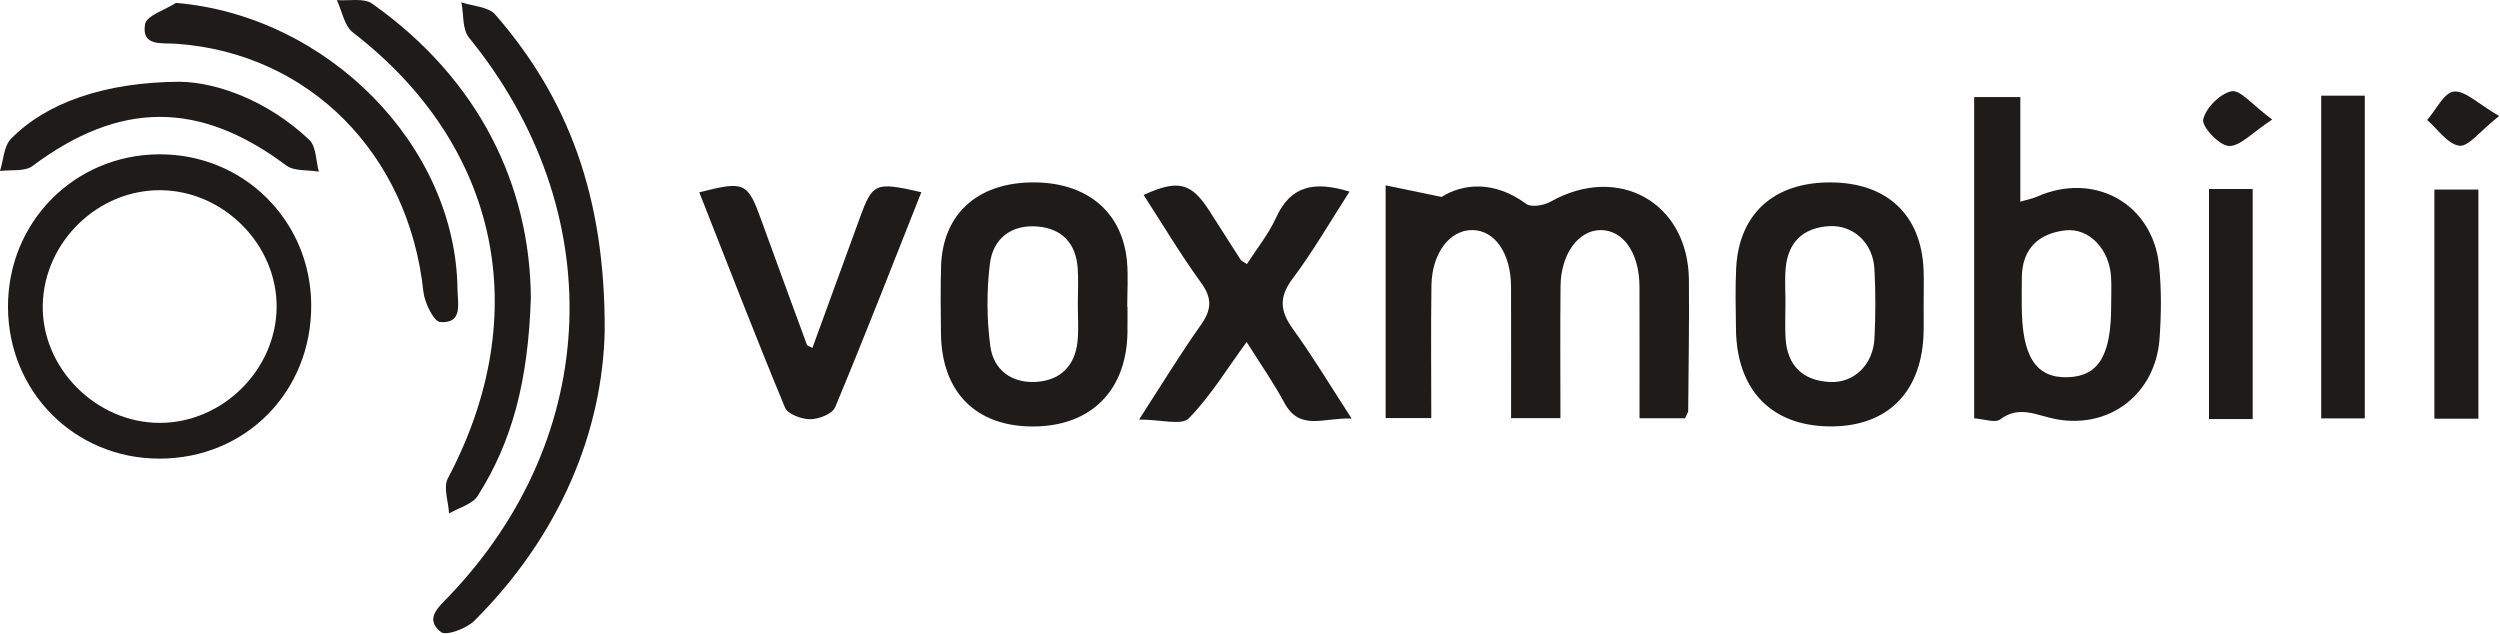 <?xml version="1.0" encoding="UTF-8" standalone="no"?>
<svg width="2520px" height="639px" viewBox="0 0 2520 639" version="1.1" xmlns="http://www.w3.org/2000/svg" xmlns:xlink="http://www.w3.org/1999/xlink">
    <!-- Generator: Sketch 3.8.3 (29802) - http://www.bohemiancoding.com/sketch -->
    <title>voxmobili</title>
    <desc>Created with Sketch.</desc>
    <defs></defs>
    <g id="Page-1" stroke="none" stroke-width="1" fill="none" fill-rule="evenodd">
        <g id="voxmobili" fill="#1D1C1B">
            <path d="M1698.477,421.613 L1652.626,421.613 C1652.626,376.146 1652.749,332.47 1652.588,288.788 C1652.459,255.164 1636.414,232.013 1613.627,231.935 C1591.175,231.858 1573.378,255.841 1573.03,288.292 C1572.567,332.039 1572.914,375.786 1572.914,421.471 L1523.162,421.471 C1523.162,376.294 1523.291,332.618 1523.123,288.942 C1522.994,255.448 1506.885,232.129 1484.143,231.91 C1461.375,231.684 1443.366,255.145 1442.89,287.88 C1442.252,331.684 1442.735,375.502 1442.735,421.381 L1396.724,421.381 L1396.724,186.817 C1412.975,190.191 1428.422,193.392 1453.089,198.505 C1474.89,184.82 1506.389,181.903 1538.402,205.506 C1543.457,209.228 1556.173,207.116 1562.876,203.335 C1631.314,164.74 1701.741,204.031 1702.424,282.193 C1702.804,326.127 1702.076,370.073 1701.696,414.013 C1701.683,415.926 1700.132,417.832 1698.477,421.613 L1698.477,421.613 Z" id="Fill-1"></path>
            <path d="M2128.049,308.102 C2128.049,298.462 2128.526,288.789 2127.959,279.18 C2126.305,251.269 2105.874,229.348 2081.542,232.239 C2055.22,235.369 2038.589,250.355 2038.016,278.852 C2037.823,288.486 2037.932,298.133 2037.932,307.774 C2037.932,359.262 2052.065,381.293 2084.414,380.237 C2115.41,379.226 2128.101,358.27 2128.049,308.102 M1989.97,421.698 L1989.97,97.843 L2036.49,97.843 L2036.49,203.291 C2044.423,200.934 2049.136,200.071 2053.392,198.191 C2110.967,172.727 2169.766,205.095 2176.321,267.324 C2178.884,291.687 2178.542,316.623 2176.849,341.107 C2173.011,396.614 2126.923,432.781 2072.219,422.49 C2053.038,418.877 2035.672,408.116 2016.086,422.805 C2011.031,426.592 1999.956,422.355 1989.97,421.698" id="Fill-3"></path>
            <path d="M162.381,191.723 C99.082,190.937 44.79,243.32 43.116,306.793 C41.435,370.555 96.584,426.345 161.203,426.261 C224.458,426.177 278.415,372.648 278.84,309.555 C279.265,246.72 225.681,192.508 162.381,191.723 M8.057,309.24 C7.896,223.91 74.808,156.219 159.98,155.549 C245.133,154.873 313.126,221.952 313.706,307.192 C314.304,394.84 247.444,462.492 160.43,462.299 C75.117,462.106 8.218,394.911 8.057,309.24" id="Fill-5"></path>
            <path d="M1799.727,305.346 C1799.727,317.066 1799.186,328.813 1799.837,340.495 C1801.376,368.309 1816.938,383.527 1844.232,385.053 C1868.77,386.432 1888.067,367.717 1889.439,341.223 C1890.649,317.852 1890.688,294.314 1889.407,270.949 C1887.964,244.771 1868.03,226.398 1843.453,227.982 C1817.569,229.643 1802.361,244.088 1799.972,270.209 C1798.903,281.827 1799.792,293.631 1799.727,305.346 M1939.043,307.097 C1939.069,315.682 1939.159,324.266 1939.056,332.844 C1938.296,394.604 1903.147,430.455 1844.032,429.818 C1785.311,429.187 1750.464,392.891 1749.852,331.498 C1749.646,311.122 1749.022,290.695 1750.052,270.363 C1752.84,215.379 1788.183,183.63 1845.262,183.861 C1901.994,184.093 1936.622,216.441 1938.946,271.697 C1939.442,283.482 1939.017,295.299 1939.043,307.097" id="Fill-7"></path>
            <path d="M1086.46,305.525 C1086.46,293.727 1087.174,281.878 1086.312,270.144 C1084.483,245.202 1070.401,230.345 1045.754,228.322 C1019.284,226.139 1000.94,240.591 997.83,265.745 C994.443,293.16 994.591,321.715 998.268,349.085 C1001.442,372.72 1019.535,386.457 1044.382,384.943 C1068.998,383.443 1083.588,368.76 1086.151,344.107 C1087.471,331.375 1086.382,318.392 1086.46,305.525 M1136.502,309.19 C1136.502,317.768 1136.598,326.352 1136.489,334.93 C1135.729,393.347 1100,429.379 1042.373,429.888 C983.974,430.403 949.043,395.498 948.483,335.838 C948.277,313.311 947.91,290.771 948.605,268.263 C950.189,216.743 984.038,185.181 1038.304,183.886 C1094.347,182.547 1131.666,212.841 1136.058,264.161 C1137.332,279.063 1136.257,294.171 1136.257,309.19 L1136.502,309.19" id="Fill-9"></path>
            <path d="M609.542,333.095 C607.527,433.849 564.966,539.317 478.107,625.754 C470.194,633.63 449.635,641.255 444.426,637.101 C427.608,623.7 442.005,612.063 452.719,600.844 C607.147,439.239 614.693,212.21 472.705,37.872 C465.899,29.513 467.458,14.341 465.12,2.343 C476.678,6.265 492.241,6.696 499.175,14.65 C573.137,99.51 610.07,198.673 609.542,333.095" id="Fill-11"></path>
            <path d="M1360.341,193.15 C1340.297,224.197 1323.363,253.782 1303.016,280.798 C1288.812,299.654 1290.313,313.765 1303.441,331.88 C1323.221,359.179 1340.58,388.237 1362.446,421.905 C1333.716,420.797 1310.26,434.965 1294.601,405.934 C1283.513,385.377 1270.011,366.128 1256.612,344.734 C1236.517,372.188 1220.014,399.565 1198.225,421.757 C1191.059,429.053 1170.21,422.903 1148.17,422.903 C1171.047,387.586 1189.7,356.874 1210.414,327.617 C1221.315,312.225 1222.132,300.743 1210.652,284.933 C1190.042,256.532 1172.019,226.251 1152.755,196.511 C1187.878,180.495 1201.02,184.121 1219.563,213.339 C1229.859,229.555 1240.2,245.745 1250.592,261.903 C1251.12,262.721 1252.304,263.12 1256.857,266.186 C1266.714,250.814 1278.658,236.188 1286.198,219.567 C1300.486,188.062 1323.389,181.802 1360.341,193.15" id="Fill-13"></path>
            <path d="M928.711,193.758 C899.337,267.805 871.444,339.521 841.82,410.522 C839.045,417.175 825.375,422.539 816.734,422.584 C808.003,422.63 794.025,417.471 791.295,410.883 C761.535,339.09 733.526,266.569 704.893,193.861 C750.505,182.231 753.557,183.77 767.13,221.173 C782.435,263.368 797.901,305.499 813.399,347.623 C813.676,348.376 815.163,348.679 818.898,350.746 C834.911,306.819 850.77,263.31 866.635,219.802 C879.577,184.324 882.165,183.087 928.711,193.758" id="Fill-15"></path>
            <path d="M535.109,300.14 C532.391,384.446 516.217,445.053 481.647,499.683 C476.187,508.313 462.524,511.758 452.66,517.6 C452.01,505.692 446.627,491.279 451.405,482.25 C539.313,316.272 503.179,146.449 355.66,32.661 C347.038,26.009 344.772,11.132 339.55,0.088 C351.578,1.066 366.69,-2.315 375.163,3.681 C483.978,80.691 534.22,187.962 535.109,300.14" id="Fill-17"></path>
            <path d="M177.412,2.905 C329.985,15.824 459.533,146.511 461.162,291.797 C461.317,305.514 466.951,326.232 443.81,324.667 C437.255,324.222 427.945,305.154 426.754,293.896 C411.996,154.799 311.255,53.266 177.277,44.082 C162.906,43.097 142.263,47.026 146.242,24.376 C147.774,15.663 166.511,9.97 177.412,2.905" id="Fill-19"></path>
            <polygon id="Fill-21" points="2339.761 421.73 2383.706 421.73 2383.706 96.42 2339.761 96.42"></polygon>
            <path d="M181.633,82.408 C217.929,82.961 269.548,100.948 311.767,140.979 C318.792,147.638 318.38,162.141 321.4,173.018 C310.325,171.125 296.598,172.786 288.581,166.797 C200.975,101.322 120.858,101.509 32.737,167.332 C24.926,173.173 11.057,170.893 0.002,172.387 C3.498,161.413 3.846,147.387 11.025,139.994 C45.717,104.252 104.632,82.672 181.633,82.408" id="Fill-23"></path>
            <polygon id="Fill-24" points="2453.869 422.046 2498.213 422.046 2498.213 191.075 2453.869 191.075"></polygon>
            <polygon id="Fill-25" points="2226.67 422.413 2270.699 422.413 2270.699 190.515 2226.67 190.515"></polygon>
            <path d="M2519.125,116.936 C2499.68,132.289 2488.322,148.016 2479.057,146.869 C2467.338,145.42 2457.319,130.228 2446.573,120.968 C2455.484,110.767 2463.649,93.289 2473.5,92.284 C2484.858,91.125 2497.697,104.513 2519.125,116.936" id="Fill-26"></path>
            <path d="M2290.386,120.512 C2269.898,133.849 2257.903,147.721 2246.686,147.122 C2236.938,146.594 2219.238,127.77 2220.828,120.48 C2223.372,108.842 2237.865,94.237 2249.455,91.983 C2258.27,90.269 2270.433,105.809 2290.386,120.512" id="Fill-27"></path>
        </g>
    </g>
</svg>